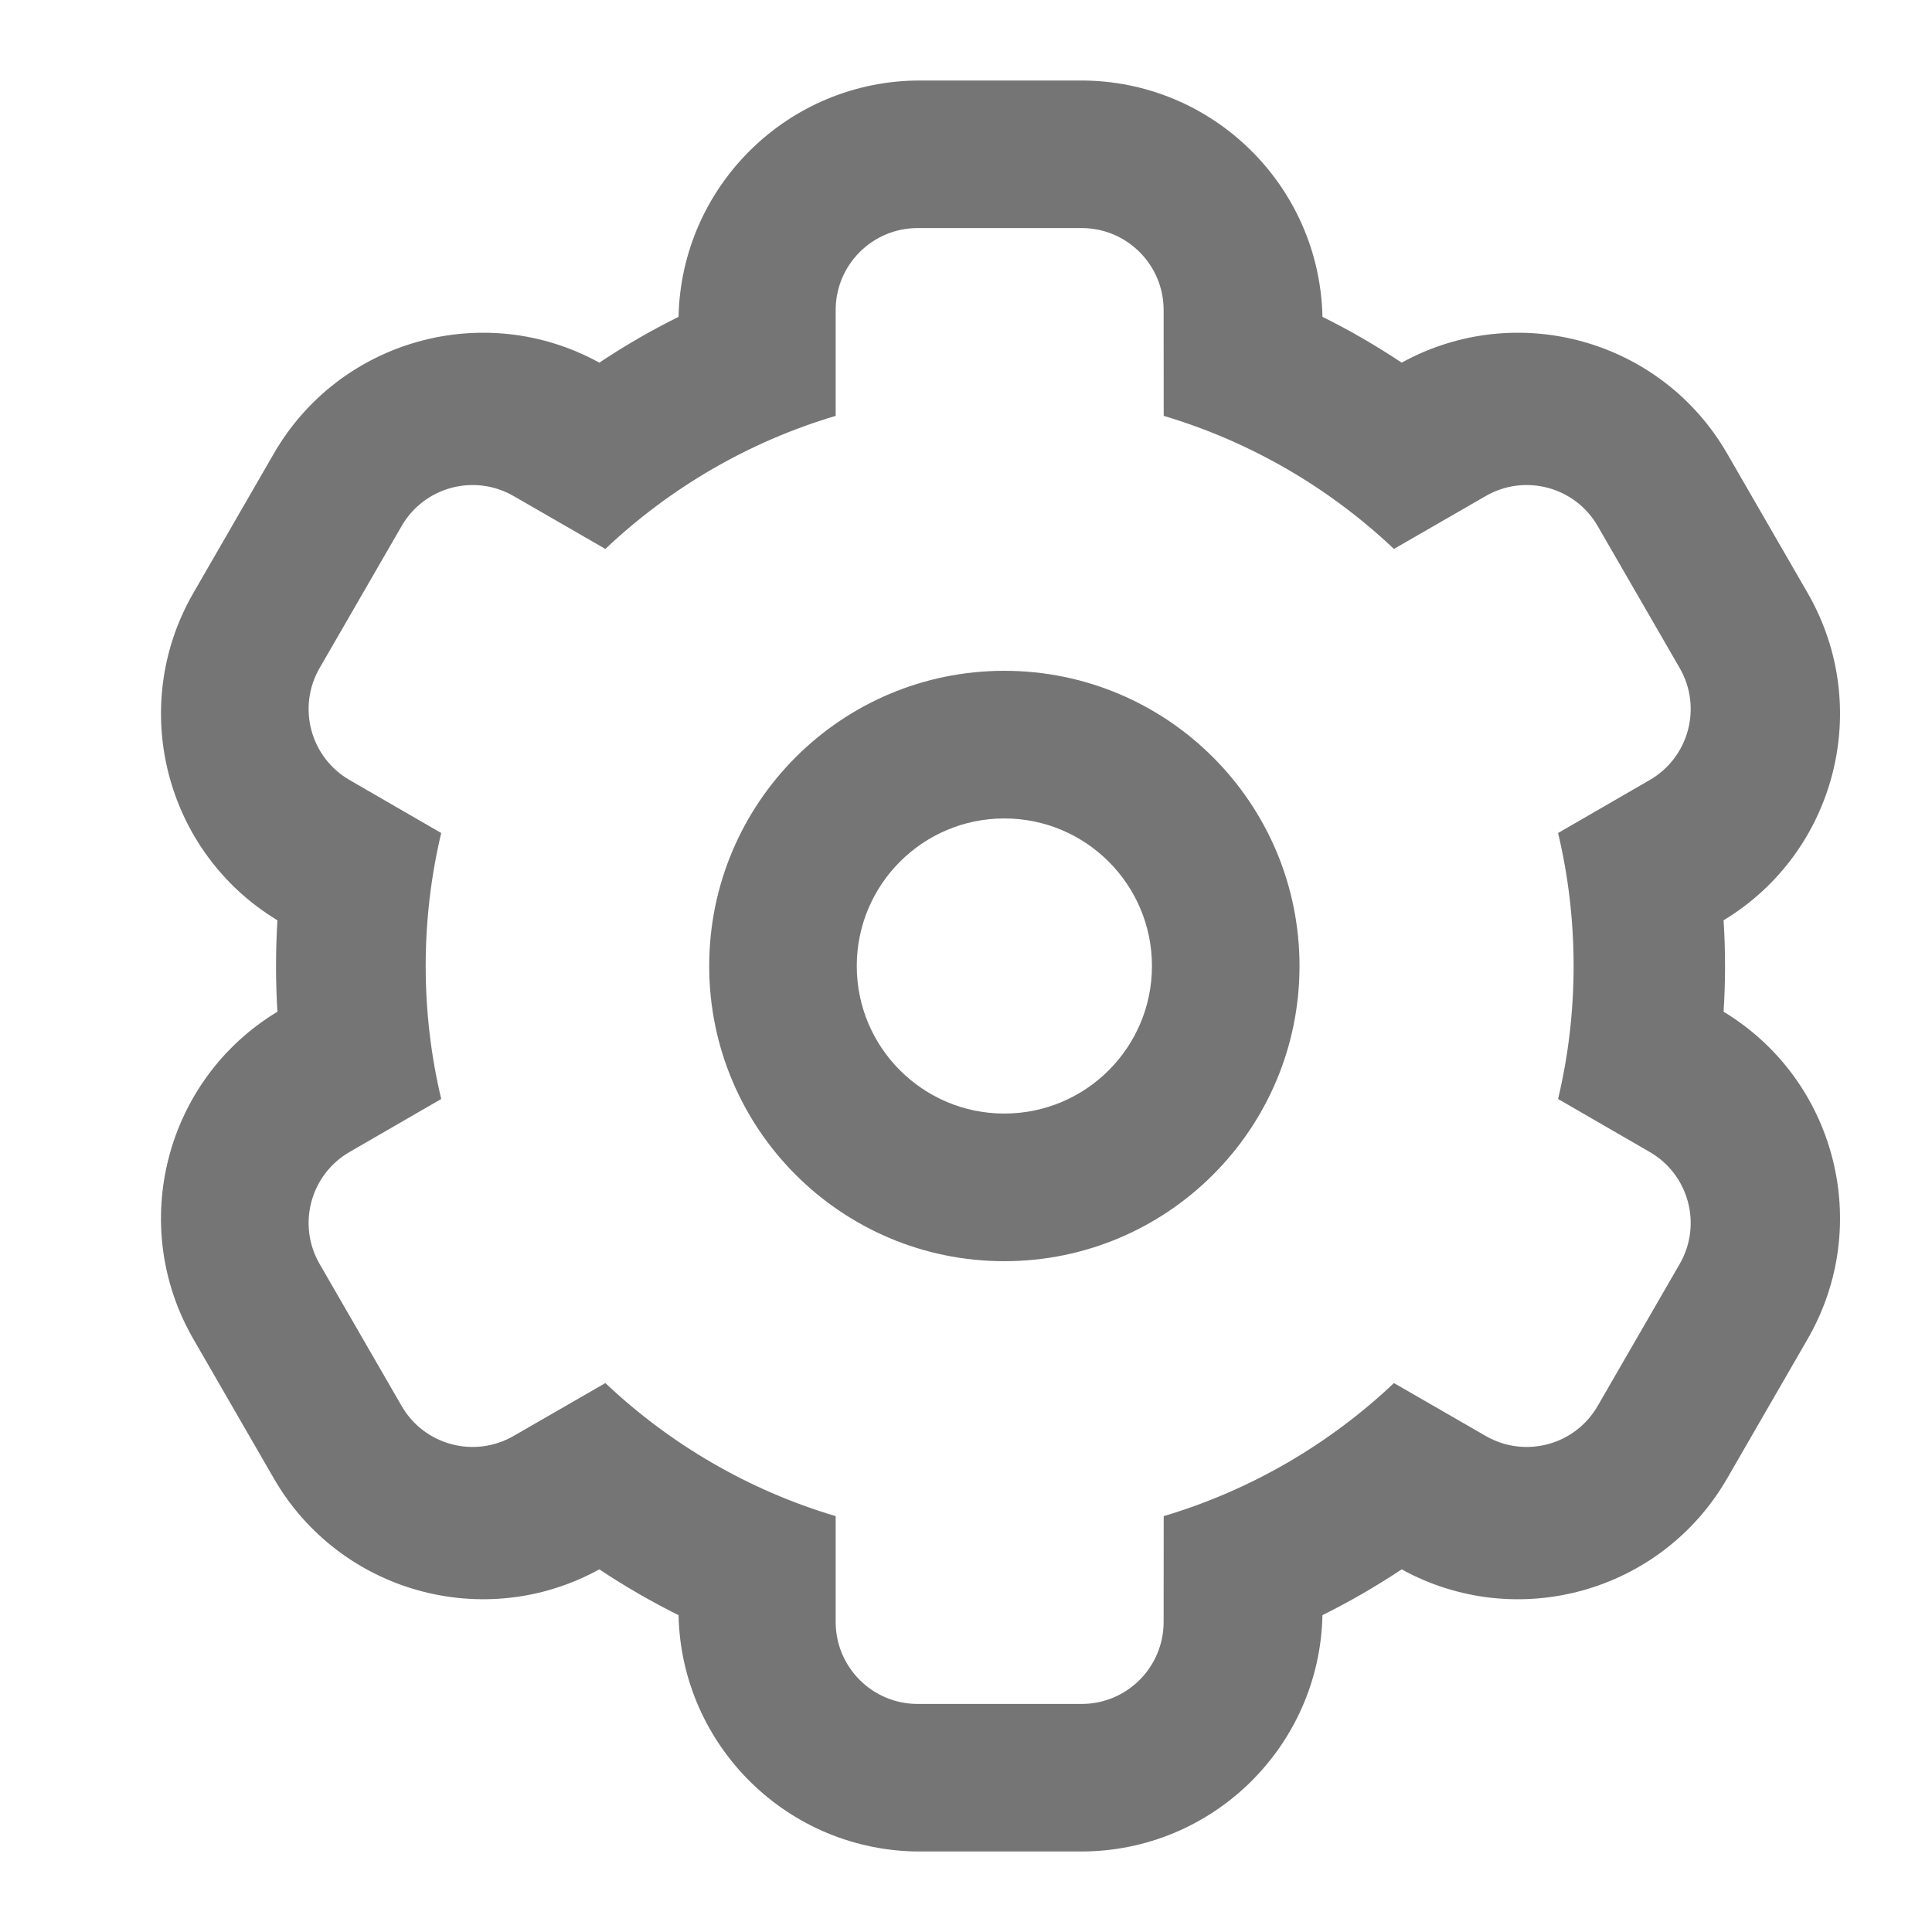 <svg width="24" height="24" viewBox="0 0 24 24" fill="none" xmlns="http://www.w3.org/2000/svg">
<path fill-rule="evenodd" clip-rule="evenodd" d="M11.429 1H13.429C15.064 1 16.394 2.309 16.428 3.936C16.768 4.104 17.097 4.295 17.412 4.505C18.839 3.72 20.637 4.217 21.455 5.634L22.455 7.366C23.273 8.783 22.804 10.59 21.411 11.432C21.423 11.621 21.429 11.81 21.429 12C21.429 12.19 21.423 12.379 21.411 12.568C22.804 13.411 23.273 15.217 22.455 16.634L21.455 18.366C20.637 19.783 18.838 20.28 17.412 19.495C17.097 19.705 16.768 19.895 16.428 20.064C16.394 21.692 15.064 23 13.429 23H11.429C9.793 23 8.464 21.691 8.429 20.064C8.089 19.895 7.761 19.705 7.445 19.495C6.019 20.28 4.22 19.782 3.402 18.366L2.402 16.634C1.584 15.217 2.054 13.41 3.446 12.568C3.435 12.379 3.429 12.19 3.429 12C3.429 11.81 3.435 11.621 3.446 11.432C2.053 10.589 1.585 8.783 2.402 7.366L3.402 5.634C4.22 4.217 6.019 3.72 7.445 4.505C7.761 4.295 8.089 4.104 8.429 3.936C8.464 2.309 9.793 1 11.429 1ZM13.437 2.833H11.4C10.837 2.833 10.381 3.289 10.381 3.852L10.381 5.166C9.297 5.488 8.321 6.062 7.52 6.819L6.38 6.162C5.893 5.881 5.27 6.047 4.989 6.535L3.97 8.299C3.689 8.786 3.856 9.409 4.343 9.69L5.481 10.348C5.355 10.878 5.288 11.431 5.288 12C5.288 12.569 5.355 13.122 5.481 13.652L4.343 14.31C3.856 14.591 3.689 15.214 3.97 15.701L4.989 17.465C5.27 17.953 5.893 18.119 6.38 17.838L7.52 17.181C8.321 17.938 9.297 18.512 10.381 18.834L10.381 20.148C10.381 20.711 10.837 21.167 11.4 21.167H13.437C13.999 21.167 14.455 20.711 14.455 20.148L14.456 18.834C15.54 18.511 16.516 17.938 17.316 17.181L18.456 17.838C18.943 18.119 19.566 17.953 19.847 17.465L20.866 15.701C21.147 15.214 20.98 14.591 20.493 14.31L19.355 13.652C19.481 13.122 19.548 12.569 19.548 12C19.548 11.431 19.481 10.878 19.355 10.348L20.493 9.69C20.98 9.409 21.147 8.786 20.866 8.299L19.847 6.535C19.566 6.047 18.943 5.881 18.456 6.162L17.316 6.819C16.516 6.062 15.54 5.489 14.456 5.166L14.455 3.852C14.455 3.289 13.999 2.833 13.437 2.833ZM12.476 15.667C14.501 15.667 16.143 14.025 16.143 12C16.143 9.975 14.501 8.333 12.476 8.333C10.451 8.333 8.81 9.975 8.81 12C8.81 14.025 10.451 15.667 12.476 15.667ZM12.476 13.833C11.464 13.833 10.643 13.012 10.643 12C10.643 10.988 11.464 10.167 12.476 10.167C13.489 10.167 14.31 10.988 14.31 12C14.31 13.012 13.489 13.833 12.476 13.833Z" fill="#757575"/>
</svg>
